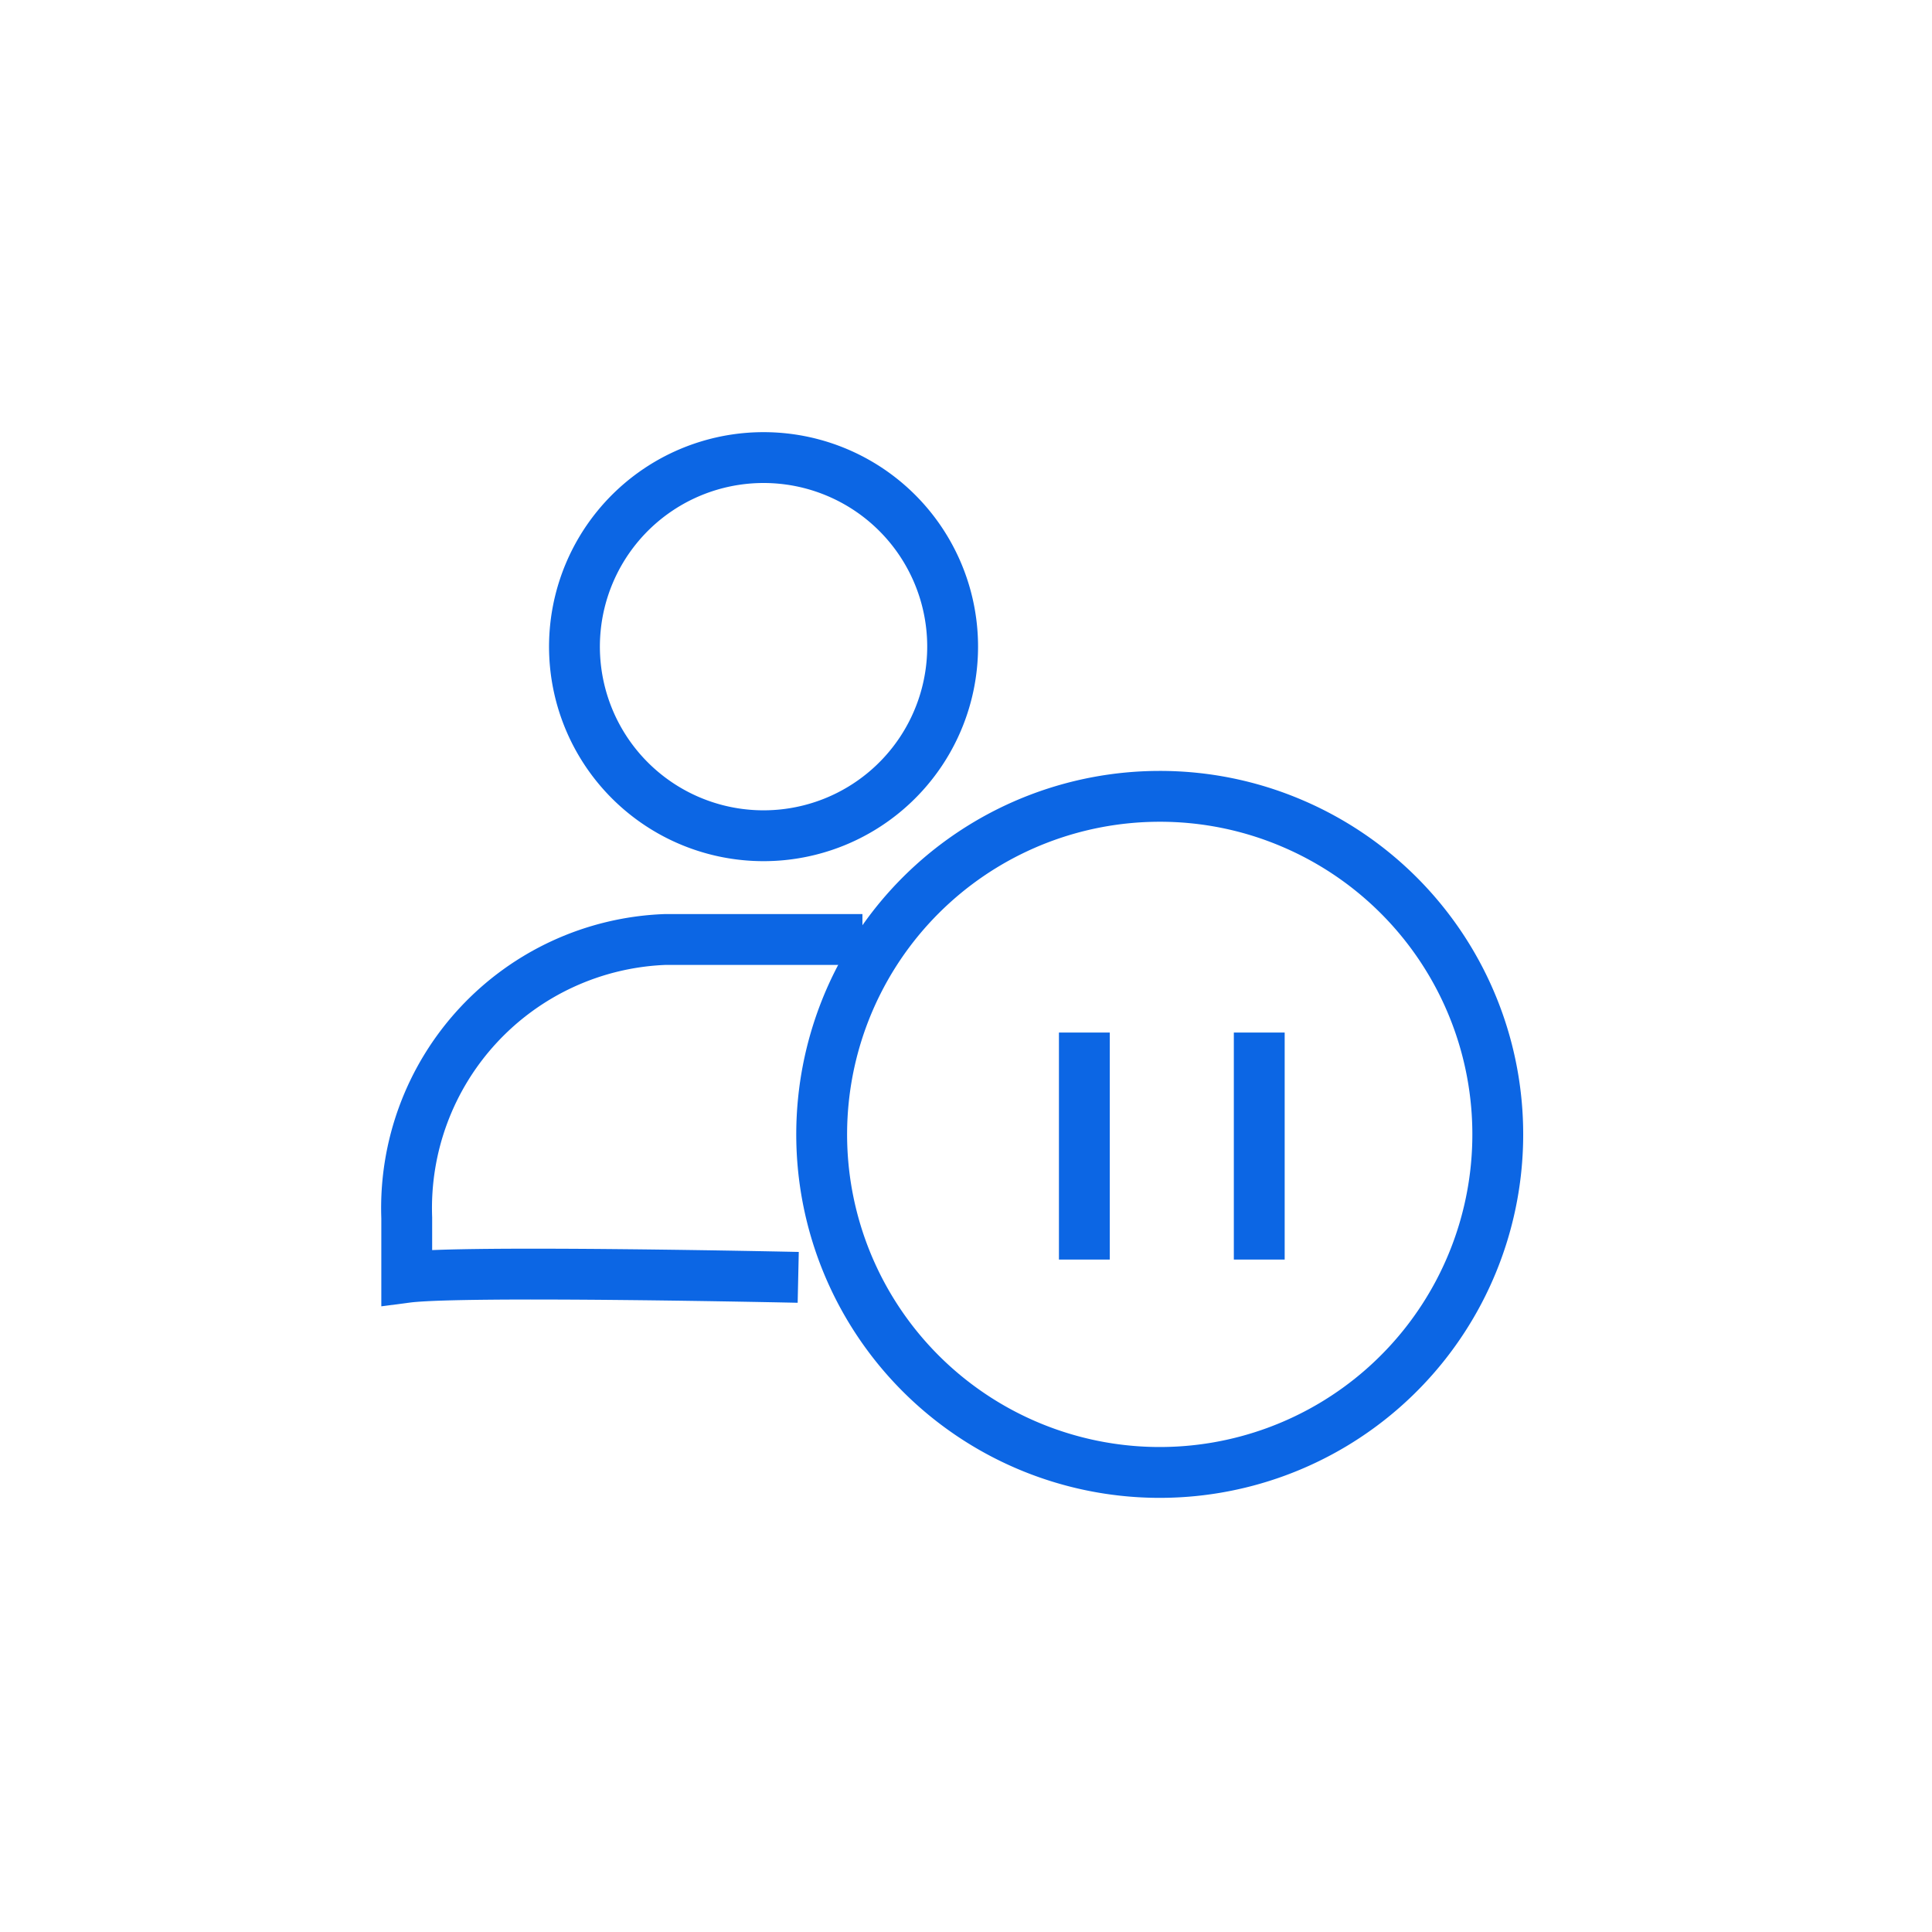 <svg id="Component_138_1" data-name="Component 138 – 1" xmlns="http://www.w3.org/2000/svg" width="38" height="38" viewBox="0 0 38 38">
  <path id="Path_89069" data-name="Path 89069" d="M19,0A19,19,0,1,1,0,19,19,19,0,0,1,19,0Z" fill="#047dd6" opacity="0"/>
  <path id="Path_24329" data-name="Path 24329" d="M19,0A19,19,0,1,1,0,19,19,19,0,0,1,19,0Z" fill="none" opacity="0.1"/>
  <g id="Group_44500" data-name="Group 44500" transform="translate(7 5.501)">
    <g id="Group_23927" data-name="Group 23927" transform="translate(1 3.499)">
      <path id="Path_32636" data-name="Path 32636" d="M9.963,13.255H6.074A5.285,5.285,0,0,0,1,18.728V19.9c1.1-.144,7.7,0,7.7,0" transform="translate(-1 -3.776)" fill="none" stroke="#0c66e4" strokeLinecap="round" stroke-miterlimit="10" strokeWidth="1.5"/>
      <path id="Path_32637" data-name="Path 32637" d="M12.864,4.718A3.719,3.719,0,1,1,9.145,1,3.718,3.718,0,0,1,12.864,4.718Z" transform="translate(-2.127 -1)" fill="none" stroke="#0c66e4" strokeLinecap="round" stroke-miterlimit="10" strokeWidth="1.5"/>
      <path id="Path_32635" data-name="Path 32635" d="M19.69,13.255a6.649,6.649,0,1,0,2.6.525A6.614,6.614,0,0,0,19.69,13.255Z" transform="translate(-4.89 -6.592)" fill="none" stroke="#0c66e4" stroke-miterlimit="10" strokeWidth="1.5"/>
      <line id="Line_249" data-name="Line 249" y2="4.465" transform="translate(13.328 11.309)" fill="none" stroke="#0c66e4" strokeLinecap="round" strokeWidth="1.5"/>
      <line id="Line_250" data-name="Line 250" y2="4.465" transform="translate(16.768 11.309)" fill="none" stroke="#0c66e4" strokeLinecap="round" strokeWidth="1.5"/>
    </g>
  </g>
</svg>

